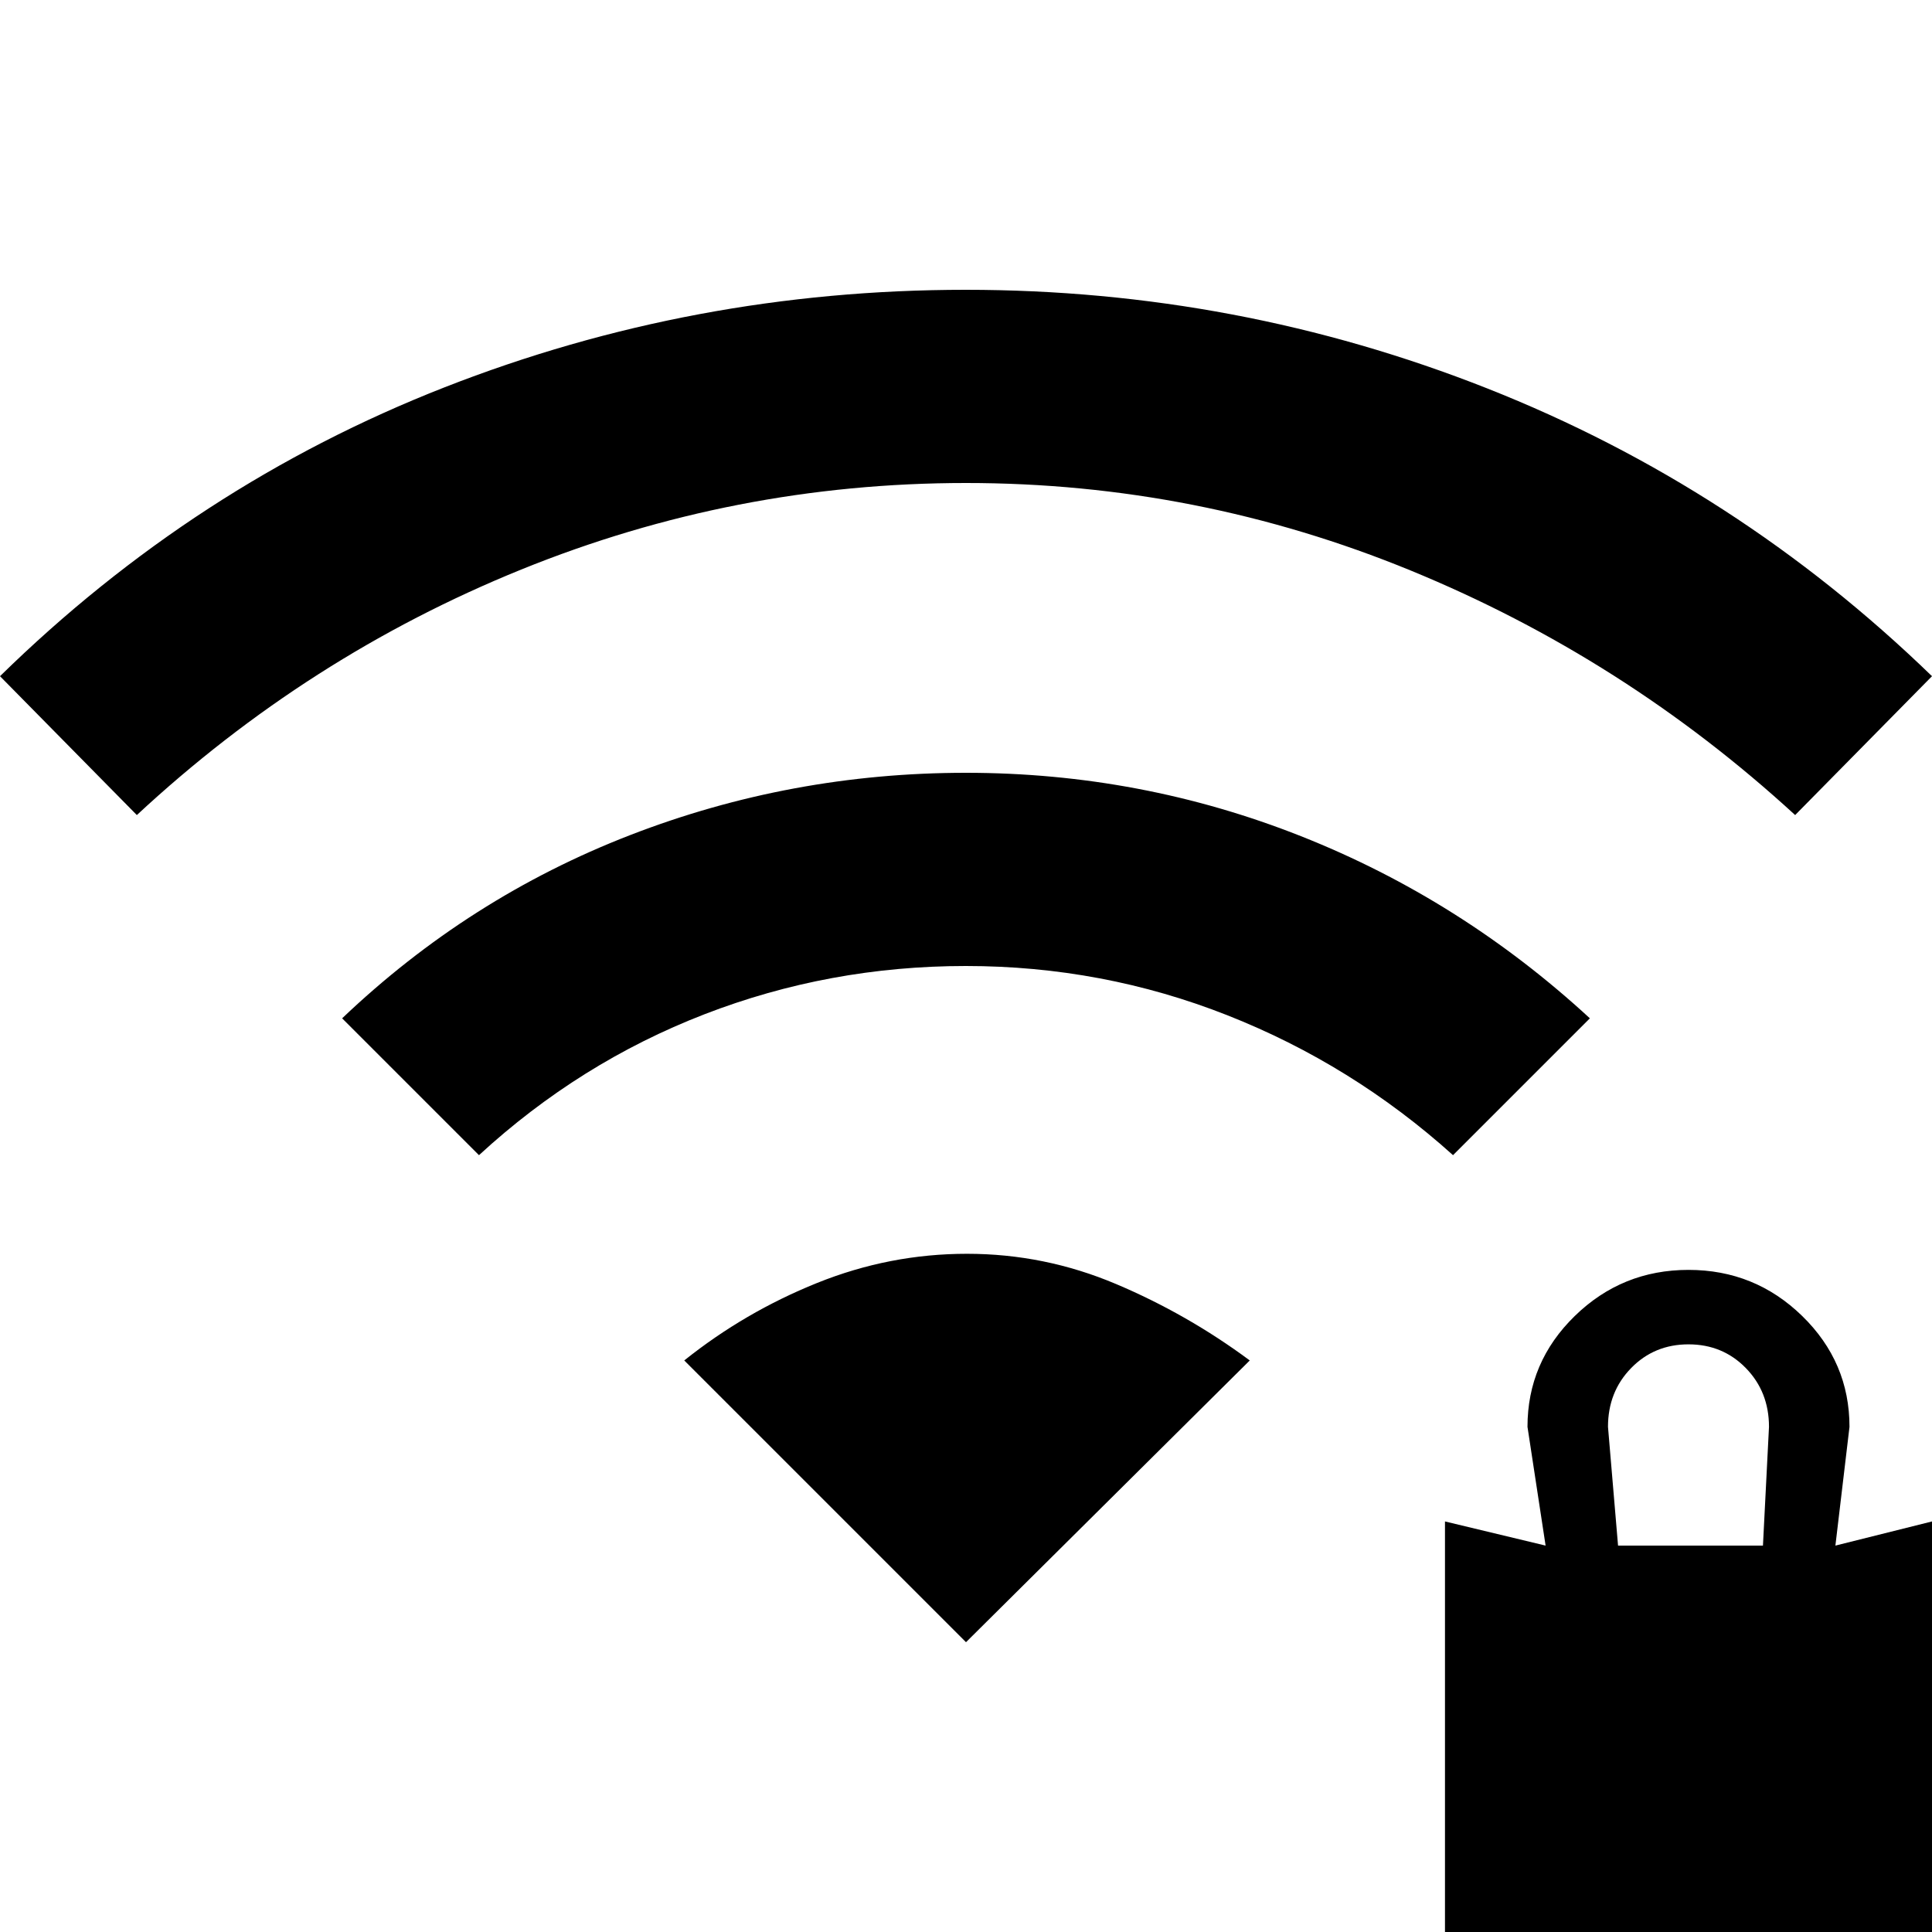 <svg xmlns="http://www.w3.org/2000/svg" height="20" viewBox="0 -960 960 960" width="20"><path d="M718 0v-204l50 12-9-59q0-32.18 23.5-55.09Q806-329 839-329t56.5 22.91Q919-283.18 919-251l-7 59 48-12V0H718Zm86-192h72l3-59q0-17.42-11.5-29.21T839-292q-17 0-28.5 11.79T799-251l5 59ZM238-386l-68-68q63-60 143-91t166.96-31q86.95 0 166.5 31.5Q726-513 790-454l-68 68q-50-45-112.08-69.5t-130-24.5Q412-480 350-456q-62 24-112 70ZM68-555 0-624q97-95 220.78-143.5 123.79-48.5 259-48.5Q615-816 739-767q124 49 221 143l-68 69q-85-78-191-121.5T480-720q-115 0-221 43T68-555Zm412 411L340-284q30-24 66-38.5t74.5-14.5q38.5 0 74 15t66.5 38L480-144Z"/></svg>